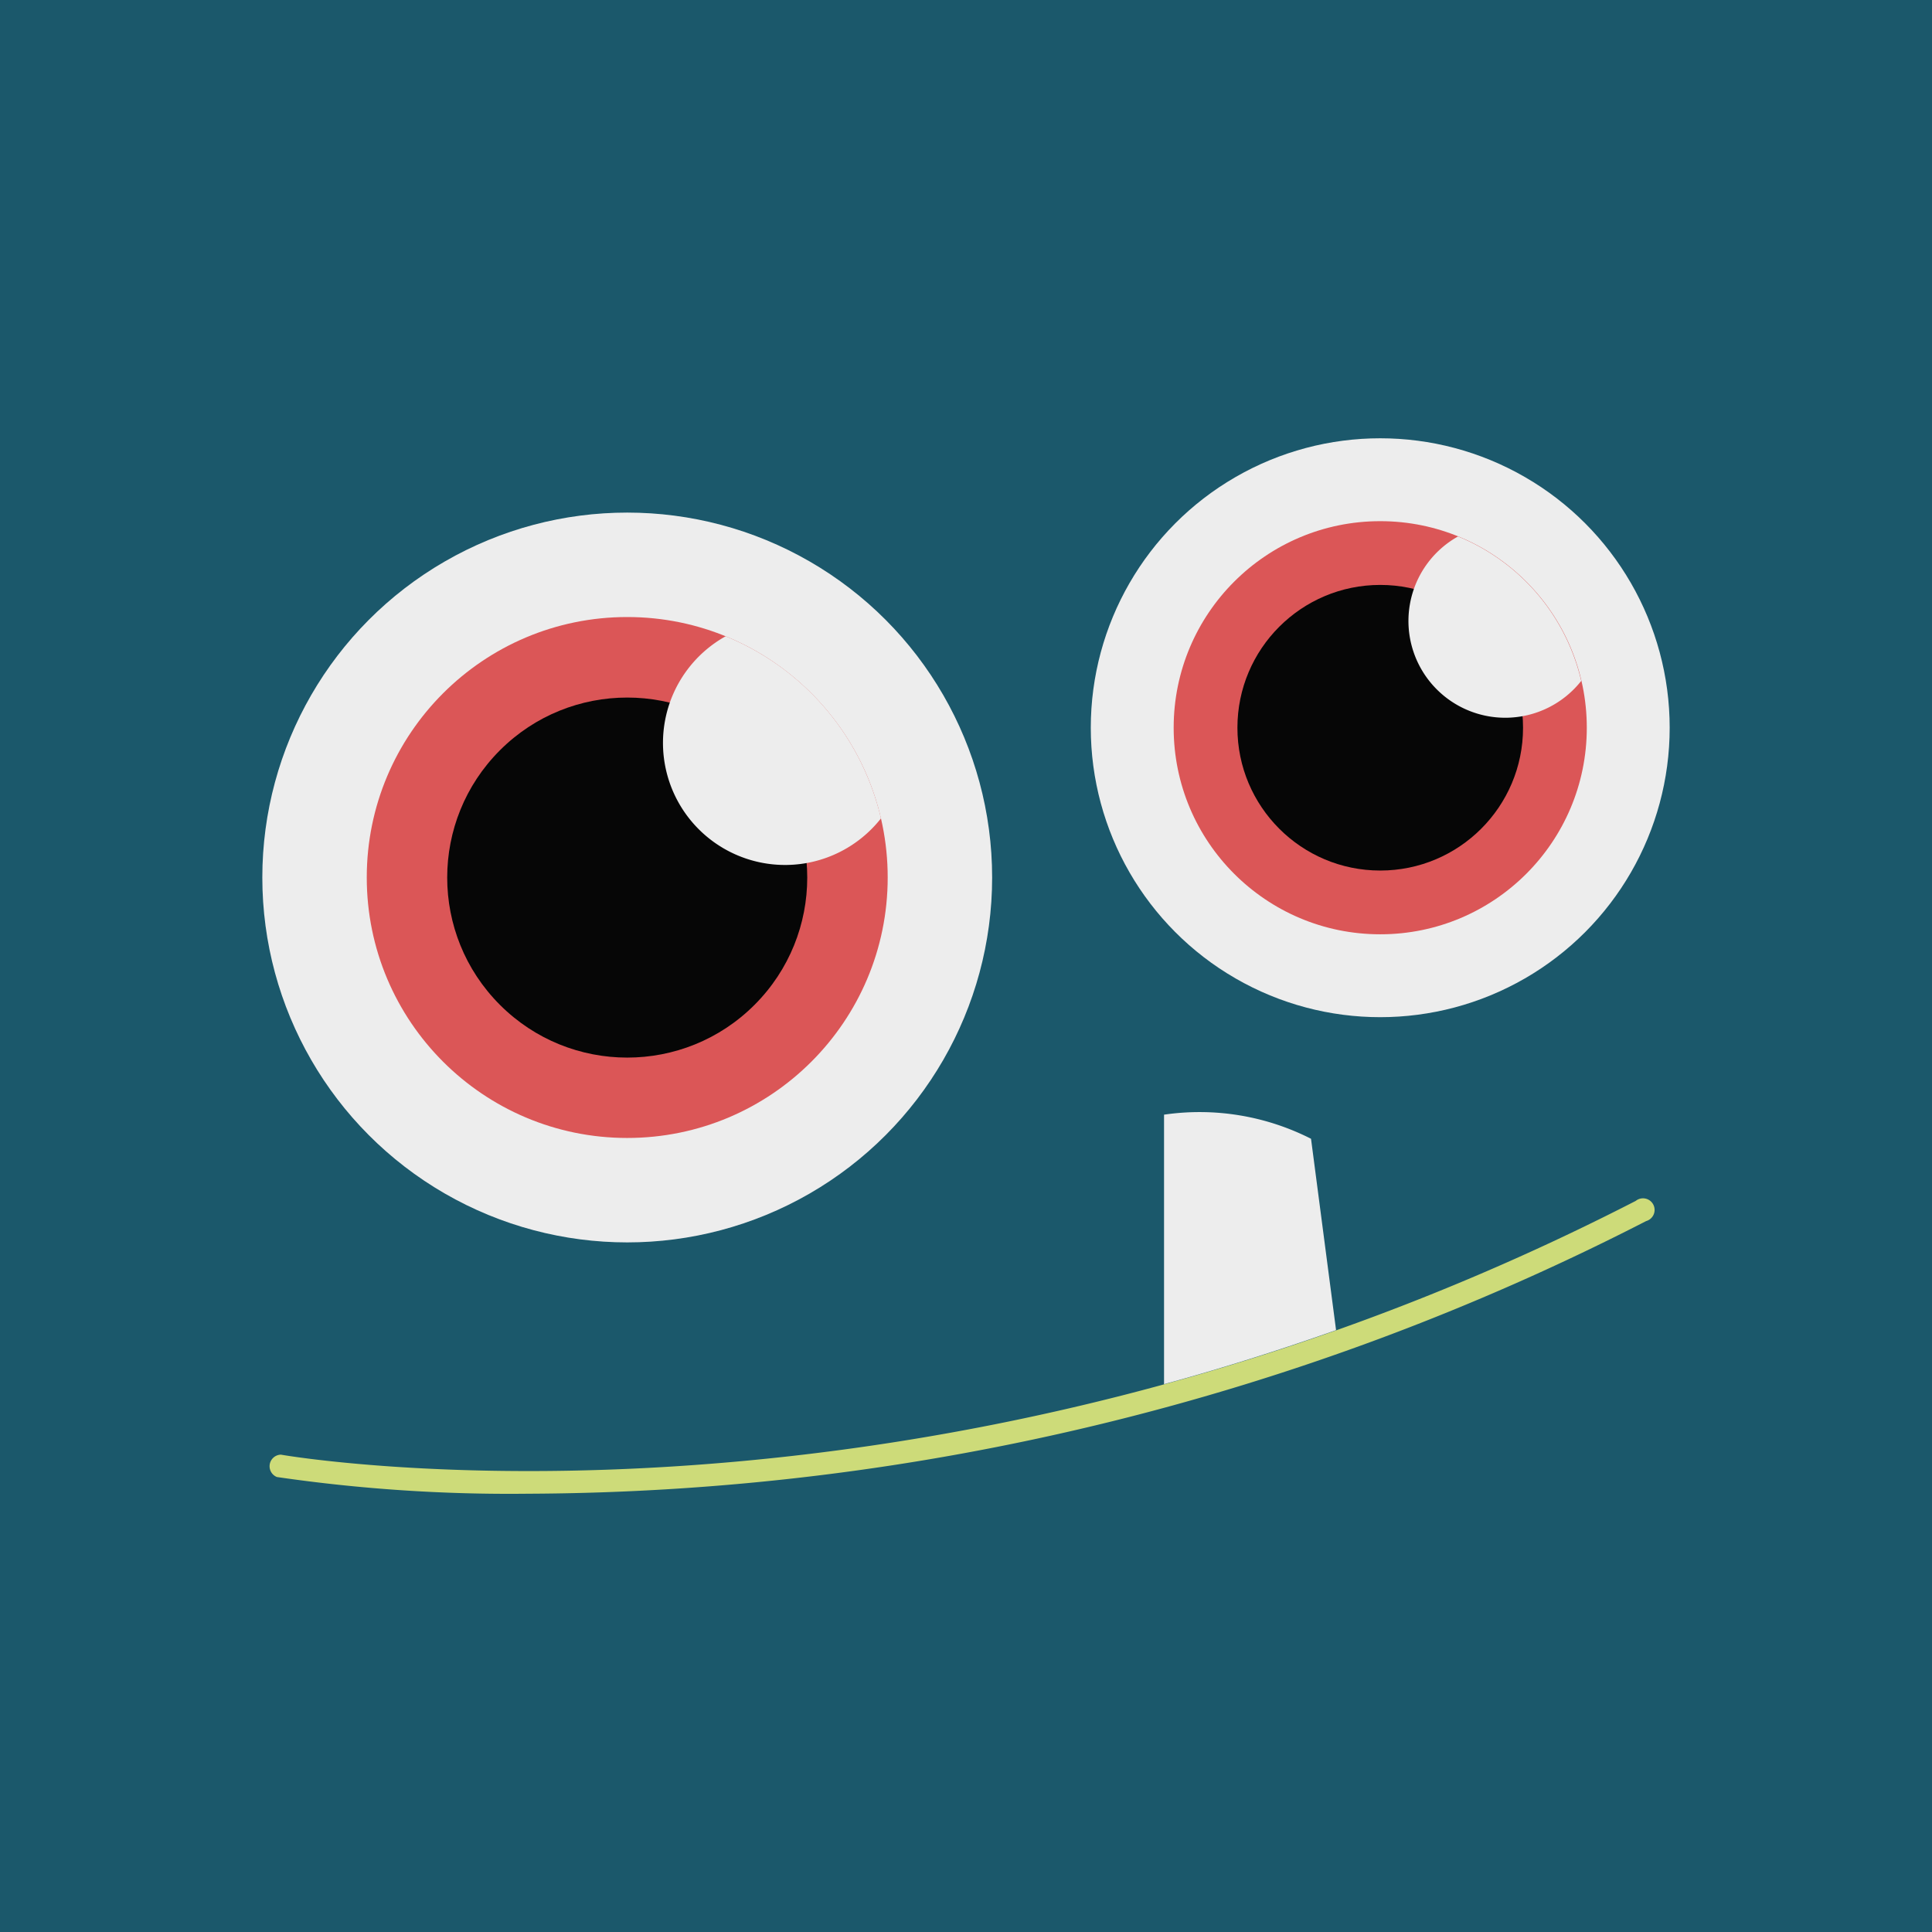 <svg xmlns="http://www.w3.org/2000/svg" viewBox="0 0 166.67 166.67"><g id="Layer_2" data-name="Layer 2"><g id="Layer_1-2" data-name="Layer 1"><rect width="166.67" height="166.67" style="fill:#1b586b"/><circle cx="54.11" cy="75.7" r="31.48" style="fill:#ededed"/><circle cx="54.11" cy="75.7" r="22.47" style="fill:#db5657"/><circle cx="54.11" cy="75.7" r="15.53" transform="translate(-37.68 60.44) rotate(-45)" style="fill:#060606"/><path d="M76,70.6a22.49,22.49,0,0,0-13.4-15.71A10.53,10.53,0,1,0,76,70.6Z" style="fill:#ededed"/><circle cx="119.07" cy="62.78" r="24.97" style="fill:#ededed"/><circle cx="119.07" cy="62.78" r="17.82" style="fill:#db5657"/><circle cx="119.07" cy="62.78" r="12.32" style="fill:#060606"/><path d="M136.41,58.74a17.85,17.85,0,0,0-10.63-12.46,8.35,8.35,0,1,0,10.63,12.46Z" style="fill:#ededed"/><path d="M45.58,128.86a139.09,139.09,0,0,1-21.69-1.44,1,1,0,0,1,.34-1.93c.55.1,55.63,9.58,116.88-21.89a1,1,0,1,1,.9,1.74A212.86,212.86,0,0,1,45.58,128.86Z" style="fill:#cddb79"/><path d="M115.26,114.75,113.1,98.24a21.22,21.22,0,0,0-12.68-2.08v23.25Q107.67,117.43,115.26,114.75Z" style="fill:#ededed"/></g></g></svg>